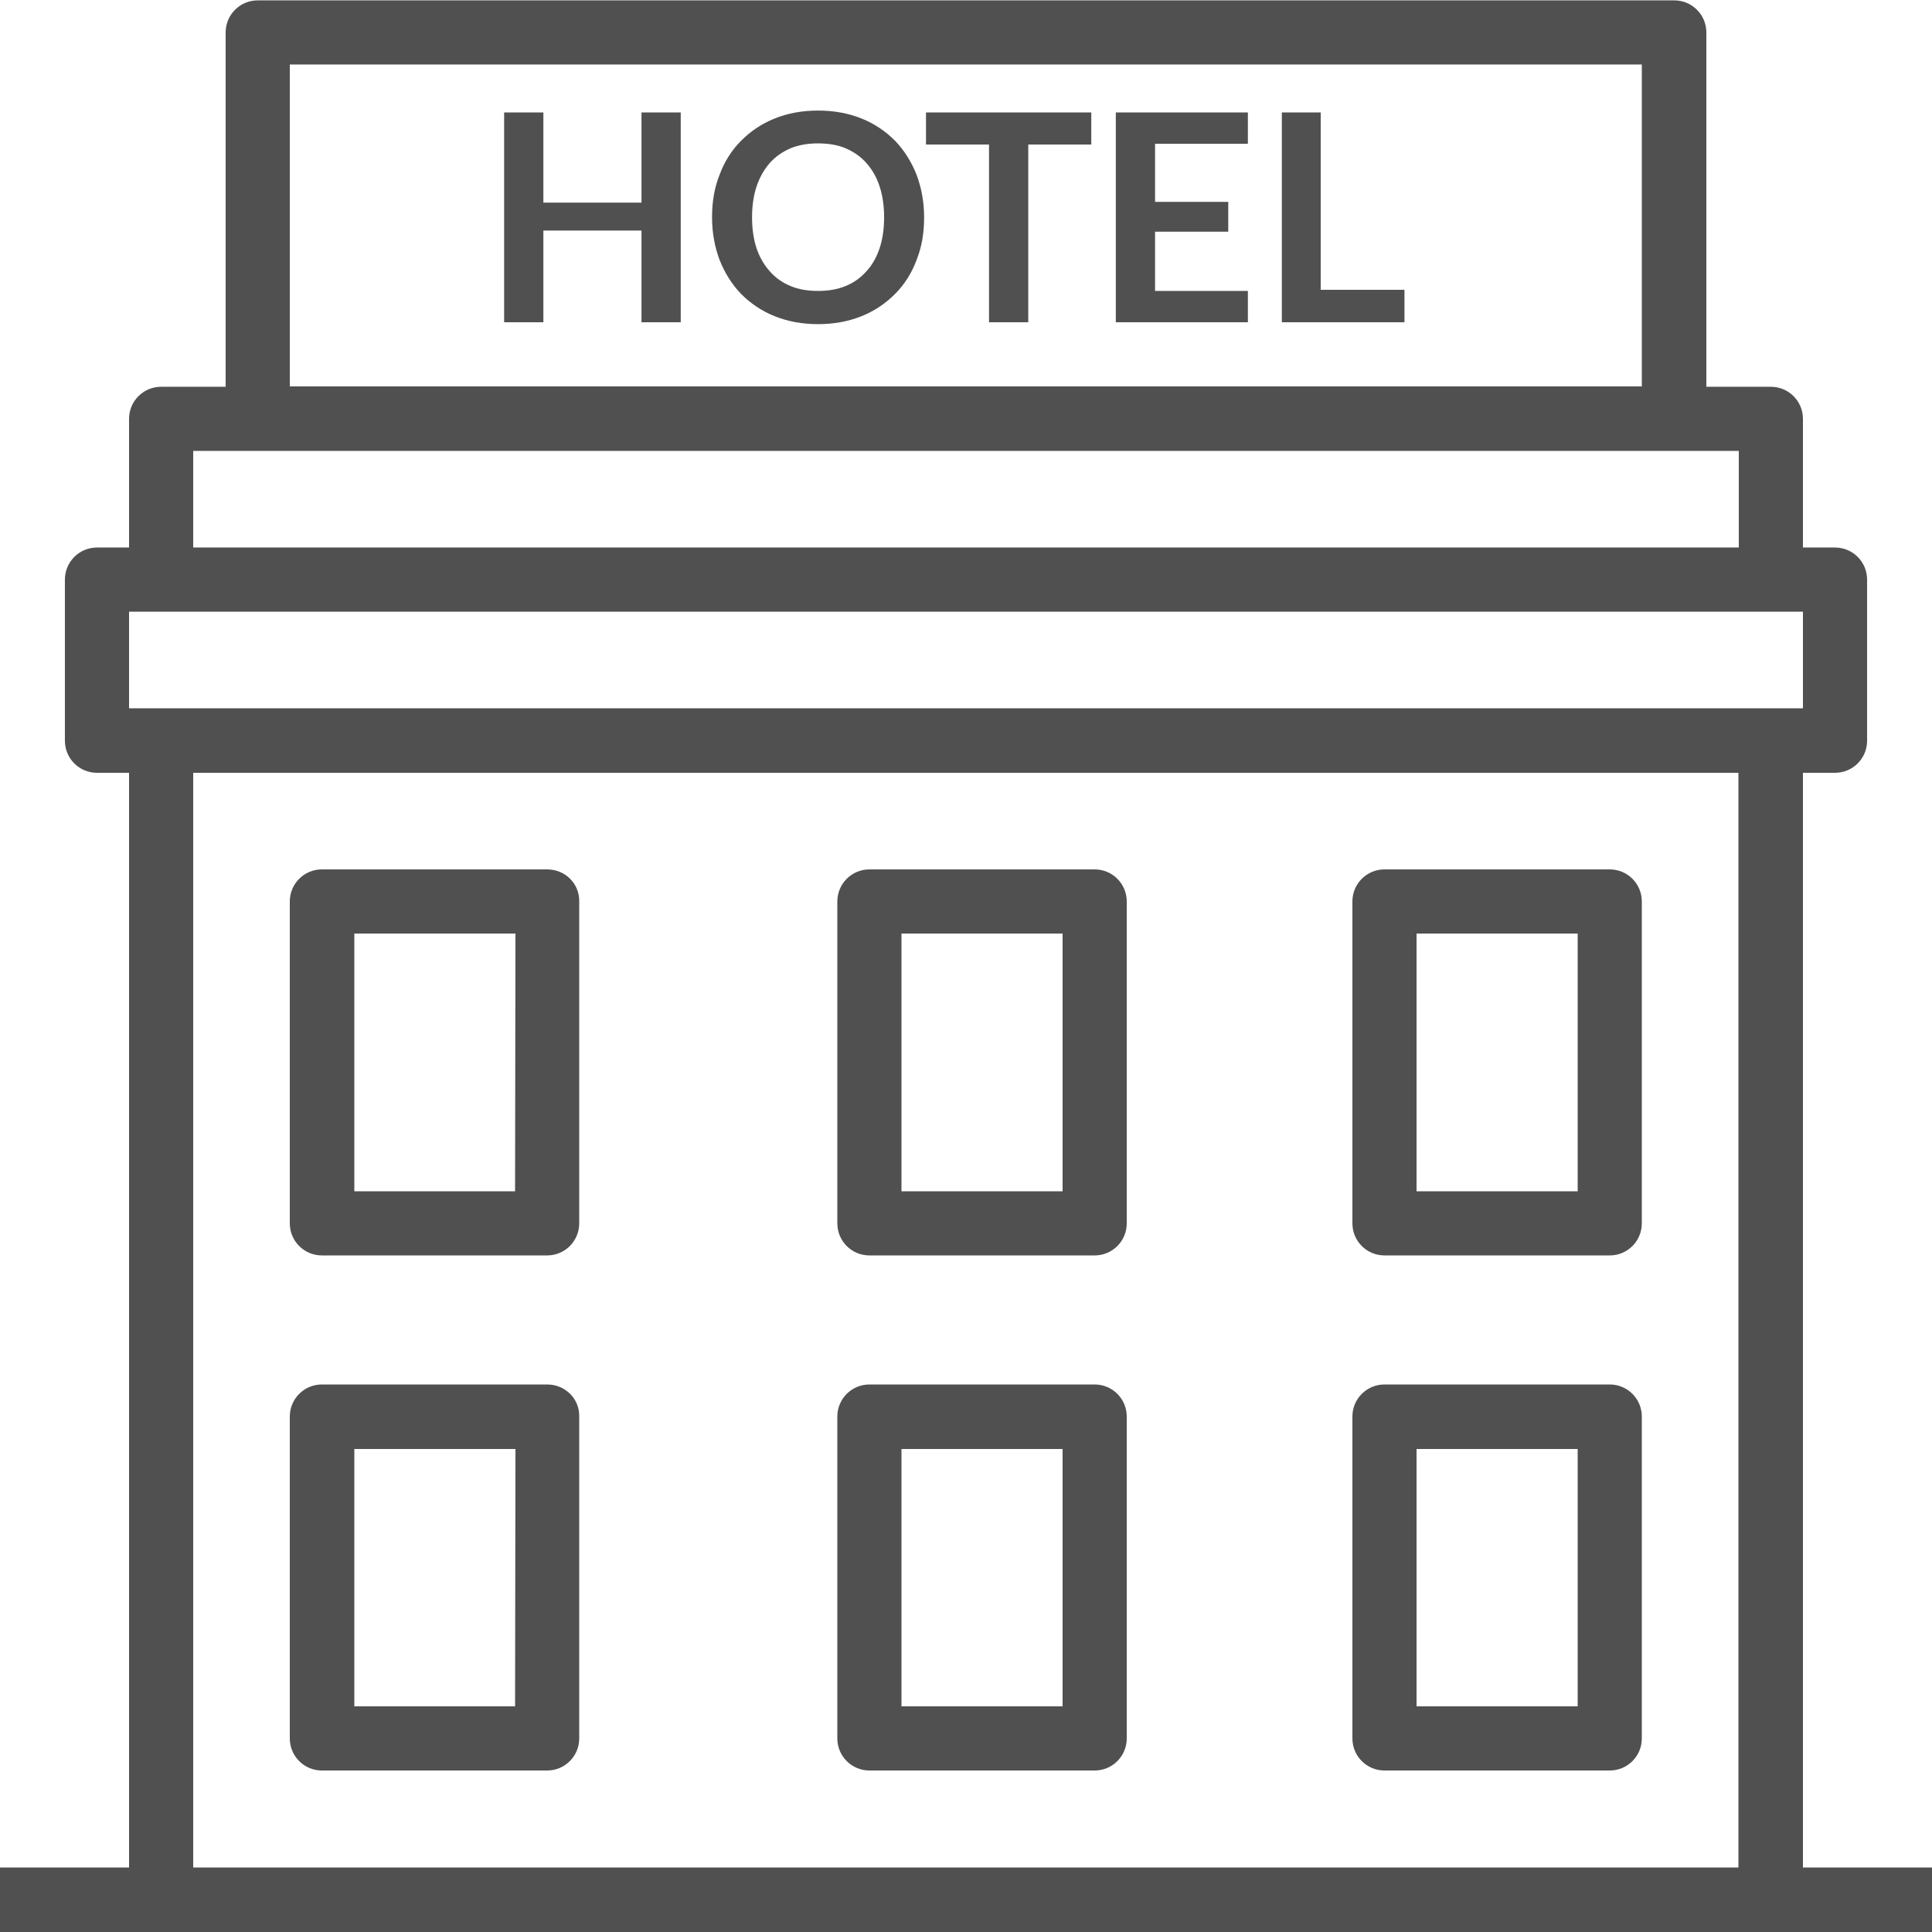 <?xml version="1.0" encoding="utf-8"?>
<!-- Generator: Adobe Illustrator 22.0.1, SVG Export Plug-In . SVG Version: 6.00 Build 0)  -->
<svg version="1.1" id="Layer_1" xmlns="http://www.w3.org/2000/svg" xmlns:xlink="http://www.w3.org/1999/xlink" x="0px" y="0px"
	 viewBox="0 0 512 512" style="enable-background:new 0 0 512 512;" xml:space="preserve">
<style type="text/css">
	.st0{fill:#505050;}
</style>
<g>
	<g>
		<path class="st0" d="M145,230.4H85.3c-4.7,0-8.5,3.8-8.5,8.5v85.3c0,4.7,3.8,8.5,8.5,8.5H145c4.7,0,8.5-3.8,8.5-8.5v-85.3
			C153.6,234.2,149.8,230.4,145,230.4z M136.5,315.7H93.9v-68.3h42.7L136.5,315.7L136.5,315.7z"/>
	</g>
</g>
<g>
	<g>
		<path class="st0" d="M290.1,230.4h-59.7c-4.7,0-8.5,3.8-8.5,8.5v85.3c0,4.7,3.8,8.5,8.5,8.5h59.7c4.7,0,8.5-3.8,8.5-8.5v-85.3
			C298.6,234.2,294.8,230.4,290.1,230.4z M281.6,315.7h-42.7v-68.3h42.7V315.7z"/>
	</g>
</g>
<g>
	<g>
		<path class="st0" d="M290.1,366.9h-59.7c-4.7,0-8.5,3.8-8.5,8.5v85.3c0,4.7,3.8,8.5,8.5,8.5h59.7c4.7,0,8.5-3.8,8.5-8.5v-85.3
			C298.6,370.7,294.8,366.9,290.1,366.9z M281.6,452.2h-42.7V384h42.7V452.2z"/>
	</g>
</g>
<g>
	<g>
		<path class="st0" d="M426.6,230.4h-59.7c-4.7,0-8.5,3.8-8.5,8.5v85.3c0,4.7,3.8,8.5,8.5,8.5h59.7c4.7,0,8.5-3.8,8.5-8.5v-85.3
			C435.1,234.2,431.3,230.4,426.6,230.4z M418.1,315.7h-42.7v-68.3h42.7V315.7z"/>
	</g>
</g>
<g>
	<g>
		<path class="st0" d="M145,366.9H85.3c-4.7,0-8.5,3.8-8.5,8.5v85.3c0,4.7,3.8,8.5,8.5,8.5H145c4.7,0,8.5-3.8,8.5-8.5v-85.3
			C153.6,370.7,149.8,366.9,145,366.9z M136.5,452.2H93.9V384h42.7L136.5,452.2L136.5,452.2z"/>
	</g>
</g>
<g>
	<g>
		<path class="st0" d="M426.6,366.9h-59.7c-4.7,0-8.5,3.8-8.5,8.5v85.3c0,4.7,3.8,8.5,8.5,8.5h59.7c4.7,0,8.5-3.8,8.5-8.5v-85.3
			C435.1,370.7,431.3,366.9,426.6,366.9z M418.1,452.2h-42.7V384h42.7V452.2z"/>
	</g>
</g>
<g>
	<g>
		<path class="st0" d="M477.8,494.9V204.8h8.5c4.7,0,8.5-3.8,8.5-8.5v-42.7c0-4.7-3.8-8.5-8.5-8.5h-8.5V111c0-4.7-3.8-8.5-8.5-8.5
			h-17.1V8.6c0-4.7-3.8-8.5-8.5-8.5H68.3c-4.7,0-8.5,3.8-8.5,8.5v93.9H42.7c-4.7,0-8.5,3.8-8.5,8.5v34.1h-8.5
			c-4.7,0-8.5,3.8-8.5,8.5v42.7c0,4.7,3.8,8.5,8.5,8.5h8.5v290.1H0V512h42.7h426.6H512v-17.1H477.8L477.8,494.9z M76.8,17.1h358.3
			v85.3H76.8V17.1z M51.2,119.5h17.1h375.4h17.1v25.6H51.2V119.5z M460.7,494.9H51.2V204.8h409.5V494.9L460.7,494.9z M42.7,187.7
			h-8.5v-25.6h8.5h426.6h8.5v25.6h-8.5H42.7L42.7,187.7z"/>
	</g>
</g>
<g>
	<g>
		<path class="st0" d="M242.9,46.3c-1.4-3.5-3.3-6.5-5.7-9c-2.5-2.5-5.4-4.5-8.9-5.9c-3.5-1.4-7.3-2.1-11.5-2.1s-8,0.7-11.5,2.1
			c-3.5,1.4-6.4,3.4-8.9,5.9s-4.4,5.5-5.7,9c-1.4,3.5-2,7.2-2,11.3s0.7,7.8,2,11.3c1.4,3.5,3.3,6.5,5.7,9c2.5,2.5,5.4,4.5,8.9,5.9
			s7.3,2.1,11.5,2.1s8-0.7,11.5-2.1s6.4-3.4,8.9-5.9s4.4-5.5,5.7-9c1.4-3.5,2-7.2,2-11.3S244.2,49.8,242.9,46.3z M233.1,65.8
			c-0.8,2.4-2,4.5-3.5,6.1c-1.5,1.7-3.3,3-5.5,3.9s-4.6,1.3-7.3,1.3s-5.2-0.4-7.3-1.3c-2.2-0.9-4-2.2-5.5-3.9
			c-1.5-1.7-2.7-3.7-3.5-6.1c-0.8-2.4-1.2-5.2-1.2-8.2s0.4-5.8,1.2-8.2s2-4.5,3.5-6.2s3.4-3,5.5-3.9c2.2-0.9,4.6-1.3,7.3-1.3
			s5.2,0.4,7.3,1.3s4,2.2,5.5,3.9s2.7,3.7,3.5,6.2c0.8,2.4,1.2,5.2,1.2,8.2S233.9,63.4,233.1,65.8z"/>
	</g>
</g>
<g>
	<g>
		<polygon class="st0" points="170,29.8 170,53.7 144,53.7 144,29.8 133.6,29.8 133.6,85.4 144,85.4 144,61.1 170,61.1 170,85.4 
			180.4,85.4 180.4,29.8 		"/>
	</g>
</g>
<g>
	<g>
		<polygon class="st0" points="350,76.8 350,29.8 339.7,29.8 339.7,85.4 372.2,85.4 372.2,76.8 		"/>
	</g>
</g>
<g>
	<g>
		<polygon class="st0" points="245.4,29.8 245.4,38.3 262.1,38.3 262.1,85.4 272.5,85.4 272.5,38.3 289.2,38.3 289.2,29.8 		"/>
	</g>
</g>
<g>
	<g>
		<polygon class="st0" points="330.7,38.1 330.7,29.8 295.7,29.8 295.7,85.4 330.7,85.4 330.7,77.1 306.1,77.1 306.1,61.4 
			325.5,61.4 325.5,53.5 306.1,53.5 306.1,38.1 		"/>
	</g>
</g>
</svg>
